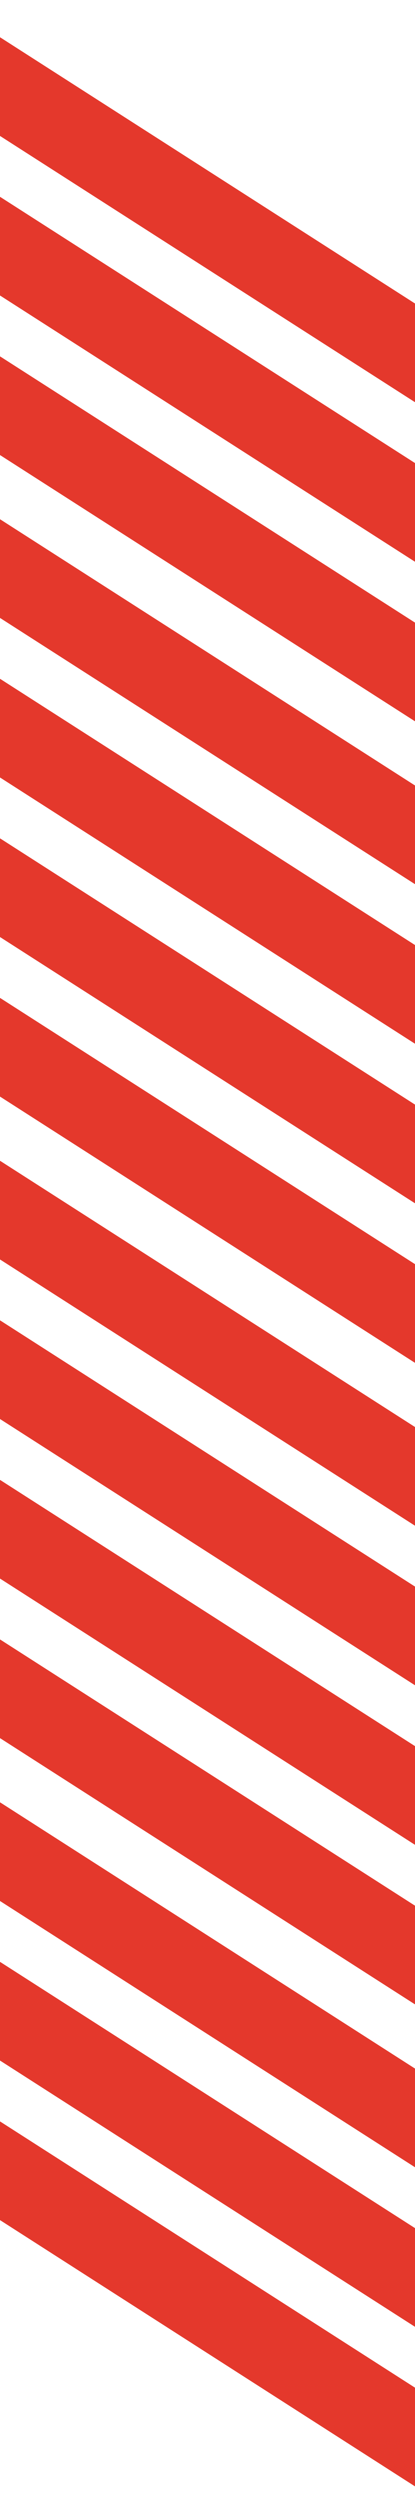 <svg xmlns="http://www.w3.org/2000/svg" xmlns:xlink="http://www.w3.org/1999/xlink" width="125" height="752.101" viewBox="0 0 125 752.101">
  <defs>
    <clipPath id="clip-path">
      <rect id="Rectangle_1021" data-name="Rectangle 1021" width="752.101" height="125" transform="translate(-9541 5256)" fill="#fff" stroke="#707070" stroke-width="1"/>
    </clipPath>
  </defs>
  <g id="Mask_Group_8" data-name="Mask Group 8" transform="translate(-5256 -8788.899) rotate(-90)" clip-path="url(#clip-path)">
    <g id="Group_12728" data-name="Group 12728" transform="translate(46)">
      <line id="Line_251" data-name="Line 251" x1="91" y2="142" transform="translate(-8946.5 5247.5)" fill="none" stroke="#e4382c" stroke-width="25"/>
      <line id="Line_252" data-name="Line 252" x1="91" y2="142" transform="translate(-9284.5 5247.5)" fill="none" stroke="#e4382c" stroke-width="25"/>
      <line id="Line_253" data-name="Line 253" x1="91" y2="142" transform="translate(-8994.5 5247.5)" fill="none" stroke="#e4382c" stroke-width="25"/>
      <line id="Line_254" data-name="Line 254" x1="91" y2="142" transform="translate(-9332.5 5247.5)" fill="none" stroke="#e4382c" stroke-width="25"/>
      <line id="Line_255" data-name="Line 255" x1="91" y2="142" transform="translate(-9042.5 5247.5)" fill="none" stroke="#e4382c" stroke-width="25"/>
      <line id="Line_256" data-name="Line 256" x1="91" y2="142" transform="translate(-9380.5 5247.5)" fill="none" stroke="#e4382c" stroke-width="25"/>
      <line id="Line_257" data-name="Line 257" x1="91" y2="142" transform="translate(-9091.5 5247.5)" fill="none" stroke="#e4382c" stroke-width="25"/>
      <line id="Line_258" data-name="Line 258" x1="91" y2="142" transform="translate(-9428.5 5247.5)" fill="none" stroke="#e4382c" stroke-width="25"/>
      <line id="Line_259" data-name="Line 259" x1="91" y2="142" transform="translate(-9139.5 5247.5)" fill="none" stroke="#e4382c" stroke-width="25"/>
      <line id="Line_260" data-name="Line 260" x1="91" y2="142" transform="translate(-9477.5 5247.5)" fill="none" stroke="#e4382c" stroke-width="25"/>
      <line id="Line_261" data-name="Line 261" x1="91" y2="142" transform="translate(-9187.5 5247.5)" fill="none" stroke="#e4382c" stroke-width="25"/>
      <line id="Line_262" data-name="Line 262" x1="91" y2="142" transform="translate(-9525.5 5247.5)" fill="none" stroke="#e4382c" stroke-width="25"/>
      <line id="Line_263" data-name="Line 263" x1="91" y2="142" transform="translate(-9235.5 5247.5)" fill="none" stroke="#e4382c" stroke-width="25"/>
      <line id="Line_264" data-name="Line 264" x1="91" y2="142" transform="translate(-9573.5 5247.5)" fill="none" stroke="#e4382c" stroke-width="25"/>
    </g>
  </g>
</svg>
